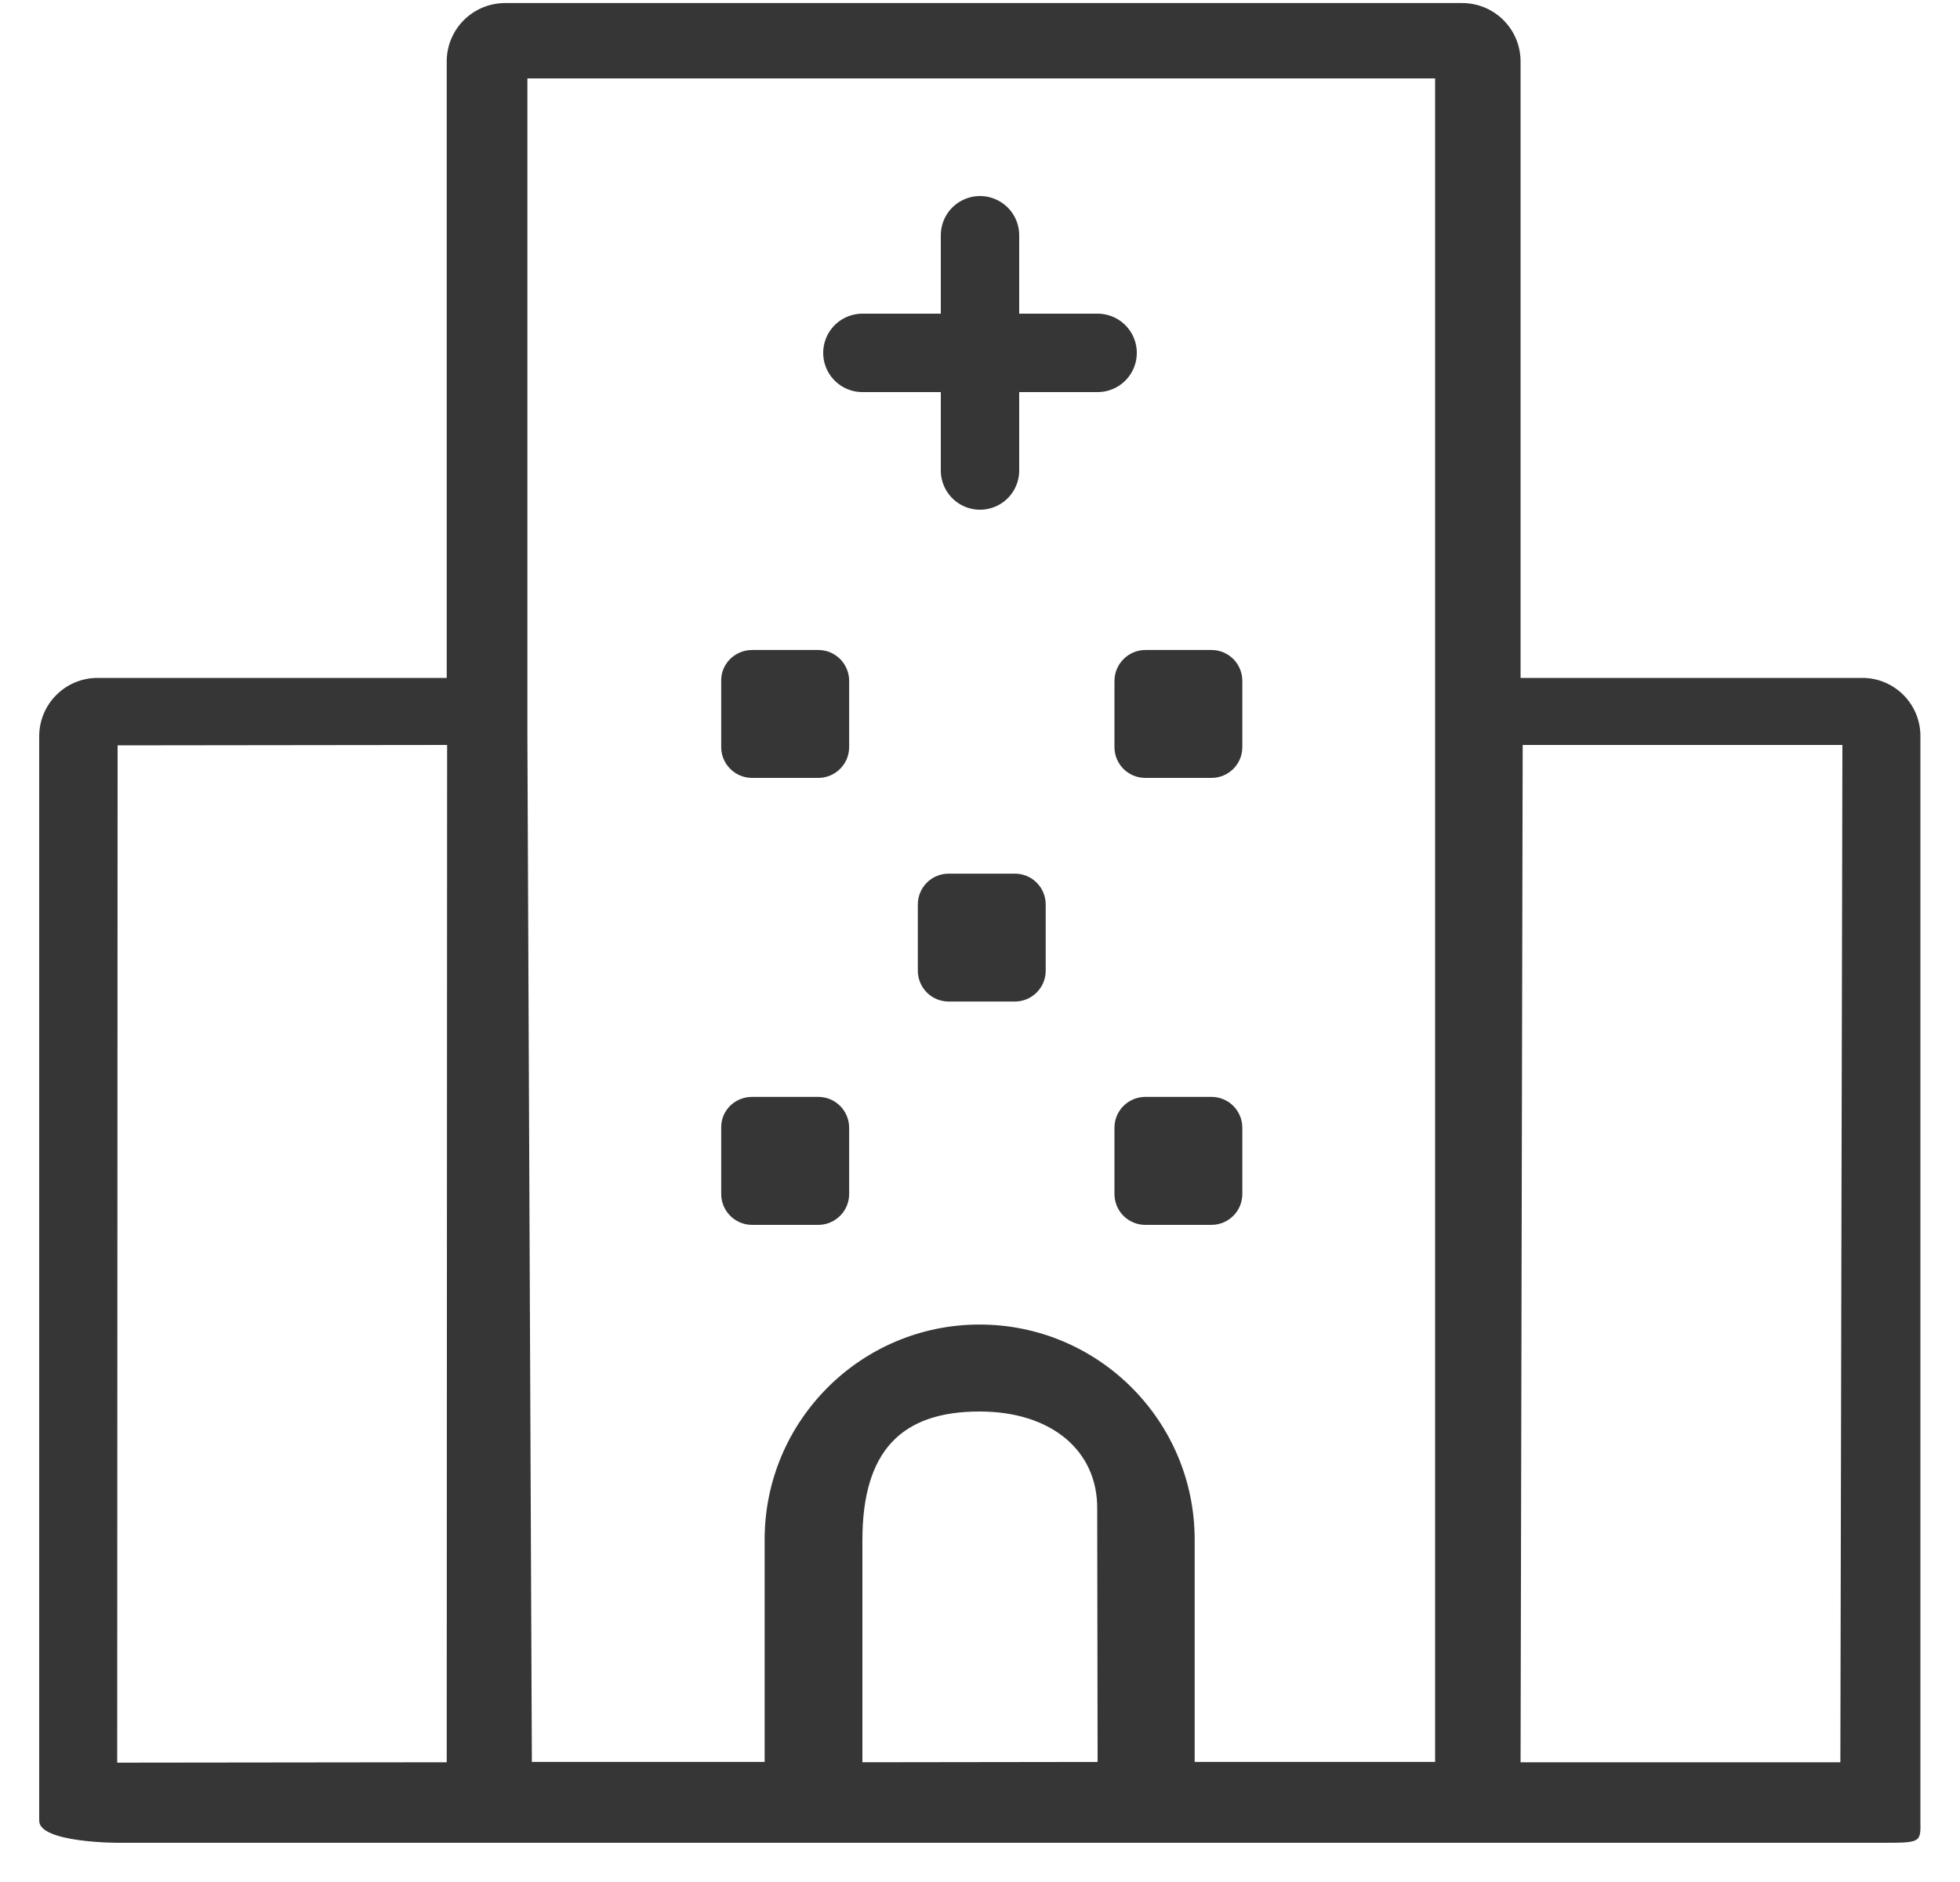 <svg width="25" height="24" viewBox="0 0 25 24" fill="none" xmlns="http://www.w3.org/2000/svg">
<g clip-path="url(#clip0_915_9739)">
<path d="M23.755 8.645H19.395V0.784C19.395 0.372 19.062 0.039 18.65 0.039H6.444C6.031 0.039 5.698 0.372 5.698 0.784V8.645H1.245C0.833 8.645 0.5 8.978 0.5 9.391V23.219C0.5 23.5 1.5 23.5 1.495 23.5H24C24.5 23.5 24.5 23.5 24.495 23.219V9.395C24.5 8.983 24.167 8.645 23.755 8.645ZM1.5 9.505L5.703 9.5L5.698 22.473L1.495 22.478L1.5 9.505ZM6.727 9.395V1H18.305V22.469H15.238V19.633C15.238 18.119 14.009 16.891 12.495 16.891C10.981 16.891 9.753 18.119 9.753 19.633V22.469H6.784L6.727 9.395ZM11 22.473V19.642C11 18.5 11.5 18 12.495 18C13.41 18 14 18.5 13.995 19.238L14 22.469L11 22.473ZM23.474 22.473H19.395L19.422 9.5H23.5L23.474 22.473Z" fill="#363636"/>
<path d="M9.593 8.289H10.437C10.657 8.289 10.831 8.467 10.831 8.683V9.527C10.831 9.747 10.652 9.92 10.437 9.92H9.593C9.373 9.92 9.199 9.742 9.199 9.527V8.683C9.195 8.467 9.373 8.289 9.593 8.289Z" fill="#363636"/>
<path d="M14.609 8.289H15.452C15.673 8.289 15.846 8.467 15.846 8.683V9.527C15.846 9.747 15.668 9.92 15.452 9.92H14.609C14.388 9.92 14.215 9.742 14.215 9.527V8.683C14.215 8.467 14.393 8.289 14.609 8.289Z" fill="#363636"/>
<path d="M12.101 11.141H12.944C13.165 11.141 13.338 11.319 13.338 11.534V12.378C13.338 12.598 13.16 12.772 12.944 12.772H12.101C11.88 12.772 11.707 12.594 11.707 12.378V11.534C11.707 11.319 11.88 11.141 12.101 11.141Z" fill="#363636"/>
<path d="M9.593 13.988H10.437C10.657 13.988 10.831 14.166 10.831 14.382V15.226C10.831 15.446 10.652 15.62 10.437 15.62H9.593C9.373 15.62 9.199 15.441 9.199 15.226V14.382C9.195 14.162 9.373 13.988 9.593 13.988Z" fill="#363636"/>
<path d="M14.609 13.988H15.452C15.673 13.988 15.846 14.166 15.846 14.382V15.226C15.846 15.446 15.668 15.62 15.452 15.62H14.609C14.388 15.62 14.215 15.441 14.215 15.226V14.382C14.215 14.162 14.393 13.988 14.609 13.988Z" fill="#363636"/>
<path d="M12.5 3V4.5V6M11 4.5H14" stroke="#363636" stroke-linecap="round" stroke-linejoin="round"/>
</g>
<defs>
<clipPath id="clip0_915_9739">
<rect width="24" height="24" fill="white" transform="translate(0.5)"/>
</clipPath>
</defs>
</svg>

